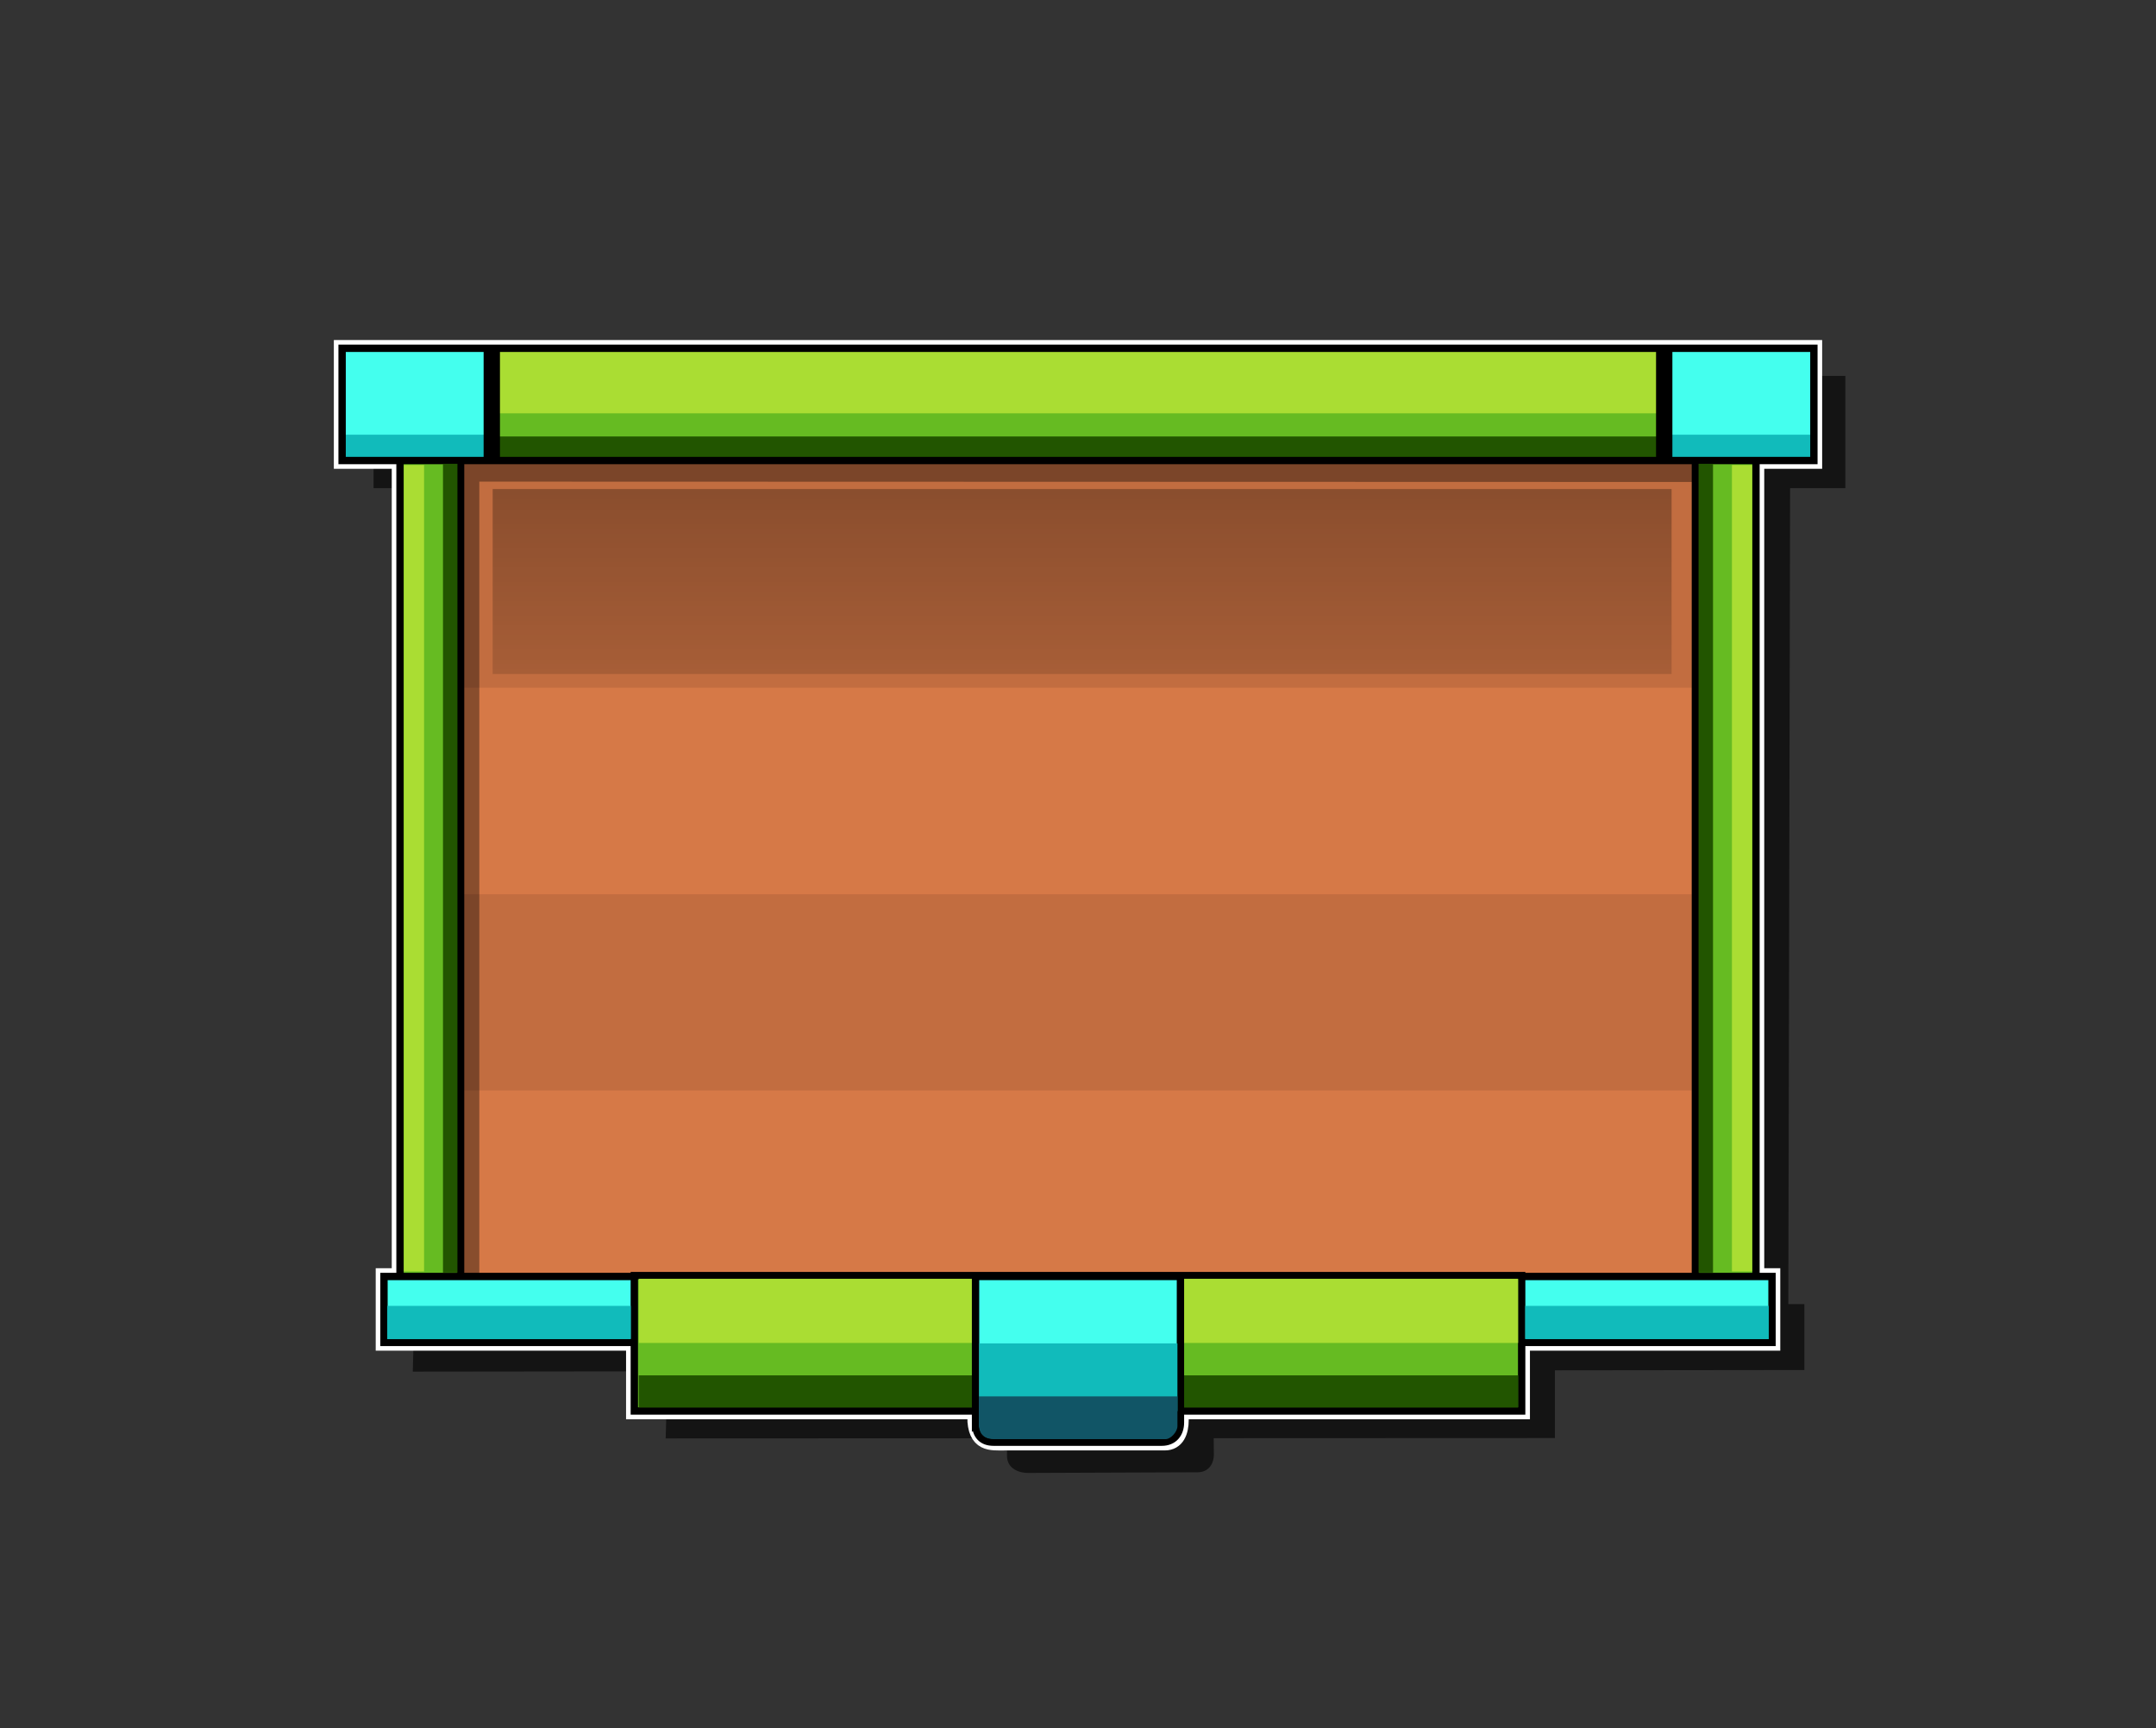 <svg version="1.1" xmlns="http://www.w3.org/2000/svg" xmlns:xlink="http://www.w3.org/1999/xlink" width="587" height="470.57" viewBox="0,0,587,470.57"><rect x="0" y="0" width="587" height="470.57" fill="#333333" stroke="none"/><defs><linearGradient x1="241.124" y1="78.381" x2="241.124" y2="128.752" gradientUnits="userSpaceOnUse" id="color-1"><stop offset="0" stop-color="#000000" stop-opacity="0.289"/><stop offset="1" stop-color="#000000" stop-opacity="0.139"/></linearGradient></defs><g transform="translate(53.5,54.785)"><g data-paper-data="{&quot;isPaintingLayer&quot;:true}" fill-rule="nonzero" stroke-linecap="butt" stroke-linejoin="miter" stroke-miterlimit="10" stroke-dasharray="" stroke-dashoffset="0" style="mix-blend-mode: normal"><path d="M48.21,78.139v-30.563h400.712v30.563h-15.039l-0.485,222.187h4.366v17.95l-67.917,0.077l-0.002,18.45l-92.9,0.038c0,0 0.028,2.853 0.043,4.347c0.028,2.816 -1.594,4.924 -4.41,4.935c-11.041,0.043 -39.257,0.151 -46.083,0.177c-3.107,0.012 -5.824,-1.522 -5.824,-4.629c-0,-1.589 -0,-4.807 -0,-4.807l-92.933,0.038l0.518,-18.267l-69.371,0.08l0.483,-18.389h4.851v-222.187z" fill-opacity="0.6" fill="#000000" stroke="none" stroke-width="0"/><g fill="#ffffff" stroke="#ffffff" stroke-width="4.5"><path d="M68.509,298.385v-230.919h342.498v230.919z" data-paper-data="{&quot;index&quot;:null}"/><path d="M55.41,304.692v-237.226h16.494v237.226z" data-paper-data="{&quot;index&quot;:null}"/><path d="M408.095,304.692v-237.226h16.494v237.226z" data-paper-data="{&quot;index&quot;:null}"/><path d="M39.644,70.619v-30.563h400.712v30.563z" data-paper-data="{&quot;index&quot;:null}"/><path d="M51.044,310.756v-17.95h377.912v17.95z" data-paper-data="{&quot;index&quot;:null}"/><path d="M119.204,329.433v-36.869h241.592v36.869z" data-paper-data="{&quot;index&quot;:null}"/><path d="M212.105,330.923c0,-7.623 0,-38.117 0,-38.117h55.789c0,0 0,31.739 0,39.087c0,3.179 -1.083,6.029 -4.262,6.029c-10.286,0 -36.165,0 -43.523,0c-3.787,0 -8.005,0.623 -8.005,-7z" data-paper-data="{&quot;index&quot;:null}"/></g><path d="M68.509,298.385v-230.919h342.498v230.919z" data-paper-data="{&quot;index&quot;:null}" fill="#c26d40" stroke="none" stroke-width="0"/><g fill="#d67947" stroke="none" stroke-width="0"><path d="M68.509,298.385v-56.248h342.498v56.248z" data-paper-data="{&quot;index&quot;:null}"/><path d="M68.509,188.721v-56.248h342.498v56.248z" data-paper-data="{&quot;index&quot;:null}"/></g><path d="M-53.5,415.785v-470.57h587v470.57z" data-paper-data="{&quot;index&quot;:null}" fill="none" stroke="none" stroke-width="0"/><path d="M55.41,304.692v-237.226h16.494v237.226z" data-paper-data="{&quot;index&quot;:null}" fill="#66bb22" stroke="#000000" stroke-width="2"/><path d="M408.095,304.692v-237.226h16.494v237.226z" data-paper-data="{&quot;index&quot;:null}" fill="#66bb22" stroke="#000000" stroke-width="2"/><path d="M39.401,69.892v-29.107h40.265v29.107z" data-paper-data="{&quot;index&quot;:null}" fill="#44ffee" stroke="none" stroke-width="0"/><path d="M400.333,69.892v-29.107h39.78v29.107z" data-paper-data="{&quot;index&quot;:null}" fill="#44ffee" stroke="none" stroke-width="0"/><path d="M80.637,70.862v-31.048h318.241v31.048z" data-paper-data="{&quot;index&quot;:null}" fill="#66bb22" stroke="none" stroke-width="0"/><path d="M80.637,70.862v-6.792h318.241v6.792z" data-paper-data="{&quot;index&quot;:null}" fill="#225500" stroke="none" stroke-width="0"/><path d="M80.637,57.764v-17.95h318.241v17.95z" data-paper-data="{&quot;index&quot;:null}" fill="#aadd33" stroke="none" stroke-width="0"/><path d="M400.333,69.892v-6.307h39.78v6.307z" data-paper-data="{&quot;index&quot;:null}" fill="#11bbbb" stroke="none" stroke-width="0"/><path d="M39.886,69.892v-6.307h39.78v6.307z" data-paper-data="{&quot;index&quot;:null}" fill="#11bbbb" stroke="none" stroke-width="0"/><path d="M39.644,70.619v-30.563h400.712v30.563z" data-paper-data="{&quot;index&quot;:null}" fill="none" stroke="#000000" stroke-width="2"/><path d="M397.382,70.862v-30.563h4.447v30.563z" data-paper-data="{&quot;index&quot;:null}" fill="#000000" stroke="none" stroke-width="0"/><path d="M78.171,70.862v-30.563h4.447v30.563z" data-paper-data="{&quot;index&quot;:null}" fill="#000000" stroke="none" stroke-width="0"/><path d="M51.044,310.756v-17.95h377.912v17.95z" data-paper-data="{&quot;index&quot;:null}" fill="#44ffee" stroke="#000000" stroke-width="2"/><path d="M119.204,329.433v-36.869h241.592v36.869z" data-paper-data="{&quot;index&quot;:null}" fill="#66bb22" stroke="#000000" stroke-width="2"/><path d="M120.417,328.463v-8.732h239.409v8.732z" data-paper-data="{&quot;index&quot;:null}" fill="#225500" stroke="#000000" stroke-width="0"/><path d="M120.417,310.901v-17.464h239.409v17.464z" data-paper-data="{&quot;index&quot;:null}" fill="#aadd33" stroke="#000000" stroke-width="0"/><path d="M212.105,332.728c0,-7.056 0,-39.922 0,-39.922h55.789c0,0 0,32.649 0,39.764c0,3.146 -1.916,5.353 -5.061,5.353c-6.423,0 -34.437,0 -45.856,0c-3.014,0 -4.871,-1.778 -4.871,-5.195z" data-paper-data="{&quot;index&quot;:null}" fill="#44ffee" stroke="#000000" stroke-width="2"/><path d="M213.124,329.457v-18.427h53.946v18.427z" data-paper-data="{&quot;index&quot;:null}" fill="#11bbbb" stroke="none" stroke-width="0"/><path d="M213.003,332.849c0,-2.125 0,-7.394 0,-7.394h54.067c0,0 0,6.038 0,8.122c0,1.476 -1.766,3.521 -3.242,3.521c-5.32,0 -35.402,0 -46.608,0c-2.553,0 -4.217,-1.153 -4.217,-4.249z" data-paper-data="{&quot;index&quot;:null}" fill="#115566" stroke="none" stroke-width="0"/><path d="M51.934,309.866v-9.056h66.3v9.056z" data-paper-data="{&quot;index&quot;:null}" fill="#11bbbb" stroke="none" stroke-width="0"/><path d="M361.766,309.866v-9.056h66.3v9.056z" data-paper-data="{&quot;index&quot;:null}" fill="#11bbbb" stroke="none" stroke-width="0"/><path d="M418.041,291.432v-219.599h5.498v219.599z" data-paper-data="{&quot;index&quot;:null}" fill="#aadd33" stroke="none" stroke-width="0"/><path d="M408.958,291.755v-220.246h3.935v220.246z" data-paper-data="{&quot;index&quot;:null}" fill="#225500" stroke="none" stroke-width="0"/><path d="M56.461,291.432v-219.599h5.498v219.599z" fill="#aadd33" stroke="none" stroke-width="0"/><path d="M67.107,291.755v-220.246h3.935v220.246z" fill="#225500" stroke="none" stroke-width="0"/><path d="M72.632,292.079v-221.217h335.544v5.595l-331.178,-0.097v215.718z" fill-opacity="0.366" fill="#000000" stroke="none" stroke-width="NaN"/><path d="M80.637,128.752v-50.37h320.975v50.37z" fill="url(#color-1)" stroke="none" stroke-width="0"/></g></g></svg>